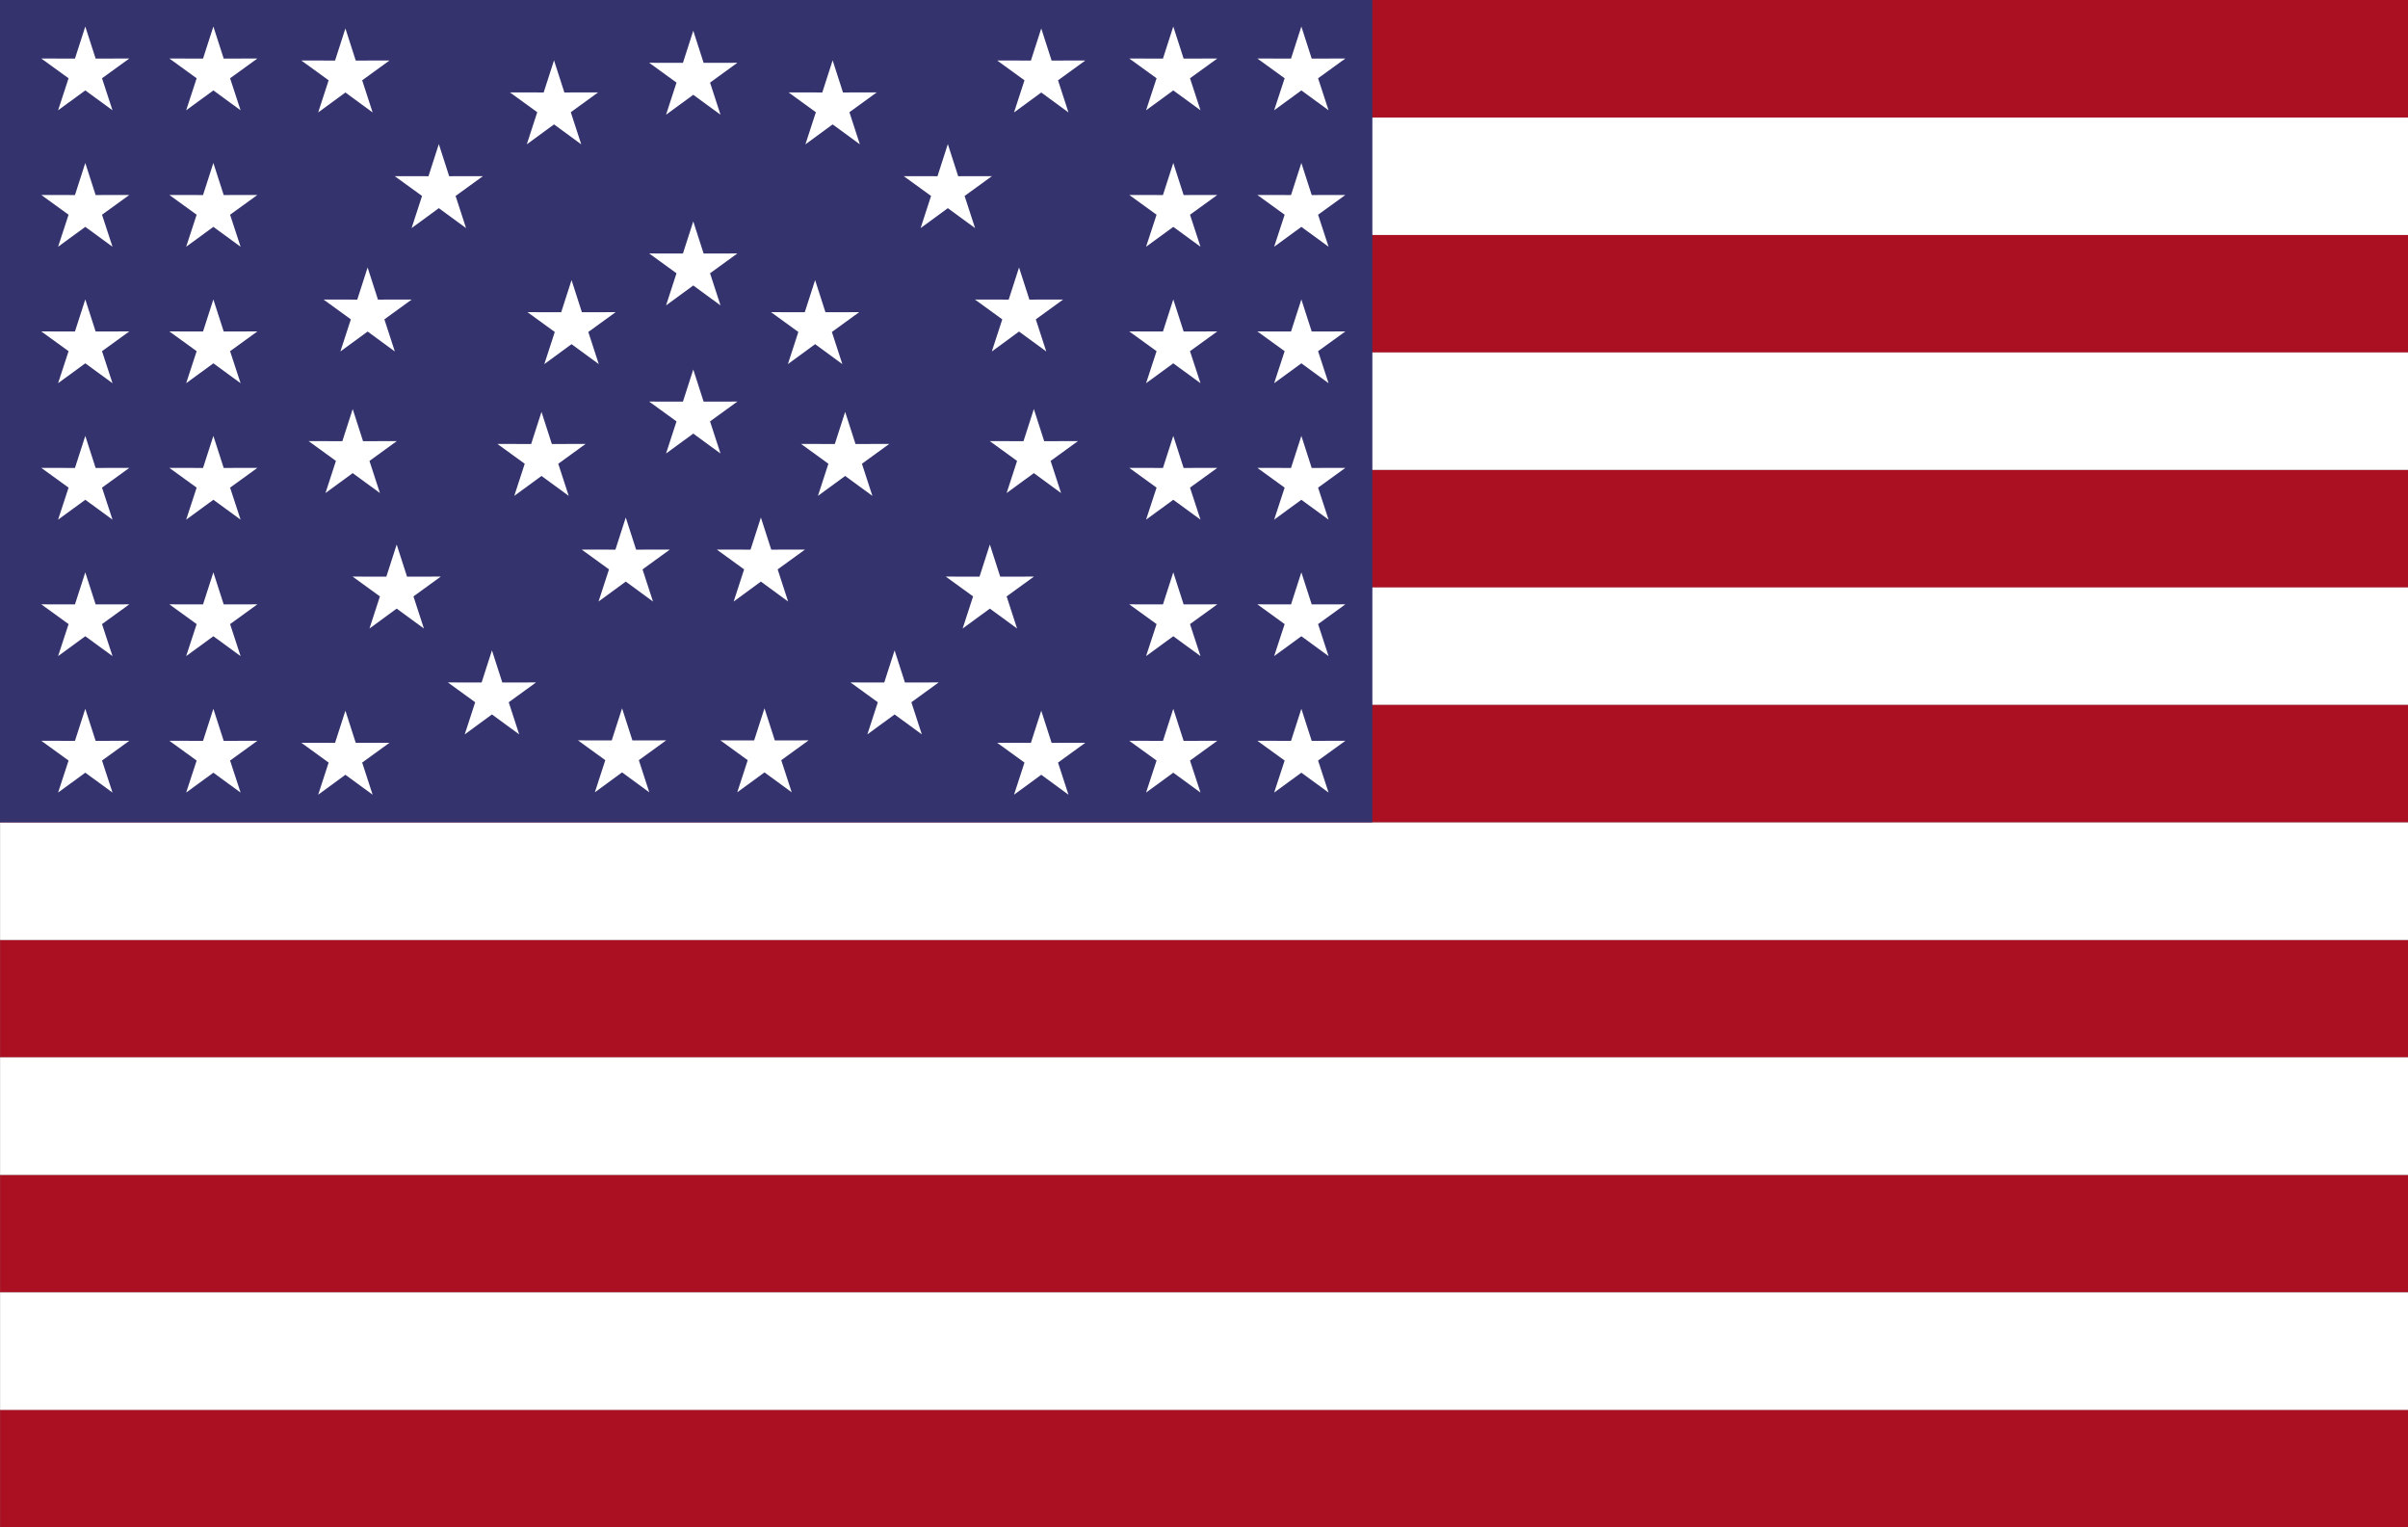 <?xml version="1.0" encoding="UTF-8" standalone="no"?>
<!-- Created with Inkscape (http://www.inkscape.org/) -->

<svg
   xmlns:dc="http://purl.org/dc/elements/1.1/"
   xmlns:cc="http://creativecommons.org/ns#"
   xmlns:rdf="http://www.w3.org/1999/02/22-rdf-syntax-ns#"
   xmlns:svg="http://www.w3.org/2000/svg"
   xmlns="http://www.w3.org/2000/svg"
   xmlns:sodipodi="http://sodipodi.sourceforge.net/DTD/sodipodi-0.dtd"
   xmlns:inkscape="http://www.inkscape.org/namespaces/inkscape"
   width="21.696mm"
   height="13.758mm"
   viewBox="0 0 21.696 13.758"
   version="1.1"
   id="svg8216"
   inkscape:version="0.92.3 (2405546, 2018-03-11)"
   sodipodi:docname="USA.svg">
  <rect x="0" y="0" width="21.696" height="13.758" fill="#808080" stroke="none"/>
  <defs
     id="defs8210" />
  <sodipodi:namedview
     id="base"
     pagecolor="#ffffff"
     bordercolor="#666666"
     borderopacity="1.0"
     inkscape:pageopacity="0.0"
     inkscape:pageshadow="2"
     inkscape:zoom="5.6"
     inkscape:cx="23.362137"
     inkscape:cy="33.121023"
     inkscape:document-units="mm"
     inkscape:current-layer="layer1"
     showgrid="false"
     inkscape:window-width="1920"
     inkscape:window-height="1001"
     inkscape:window-x="-9"
     inkscape:window-y="-9"
     inkscape:window-maximized="1" />
  <g
     inkscape:label="Layer 1"
     inkscape:groupmode="layer"
     id="layer1"
     transform="translate(-110.104,-160.097)">
    <g
       transform="translate(-31.899,42.098)"
       style="display:inline;opacity:1"
       id="g8116">
      <rect
         inkscape:export-ydpi="96"
         inkscape:export-xdpi="96"
         y="117.999"
         x="142.004"
         height="1.058"
         width="21.696"
         id="rect1481-3-5-4"
         style="display:inline;opacity:1;fill:#ab0f22;fill-opacity:1;stroke:none;stroke-width:0.4;stroke-linecap:round;stroke-linejoin:miter;stroke-miterlimit:20.2;stroke-dasharray:none;stroke-dashoffset:0;stroke-opacity:1;paint-order:markers fill stroke" />
      <rect
         inkscape:export-ydpi="96"
         inkscape:export-xdpi="96"
         y="119.058"
         x="142.004"
         height="1.058"
         width="21.696"
         id="rect1481-3-5-4-2"
         style="display:inline;opacity:1;fill:#ffffff;fill-opacity:1;stroke:none;stroke-width:0.4;stroke-linecap:round;stroke-linejoin:miter;stroke-miterlimit:20.2;stroke-dasharray:none;stroke-dashoffset:0;stroke-opacity:1;paint-order:markers fill stroke" />
      <rect
         inkscape:export-ydpi="96"
         inkscape:export-xdpi="96"
         y="120.116"
         x="142.004"
         height="1.058"
         width="21.696"
         id="rect1481-3-5-4-3"
         style="display:inline;opacity:1;fill:#ab0f22;fill-opacity:1;stroke:none;stroke-width:0.4;stroke-linecap:round;stroke-linejoin:miter;stroke-miterlimit:20.2;stroke-dasharray:none;stroke-dashoffset:0;stroke-opacity:1;paint-order:markers fill stroke" />
      <rect
         inkscape:export-ydpi="96"
         inkscape:export-xdpi="96"
         y="121.174"
         x="142.004"
         height="1.058"
         width="21.696"
         id="rect1481-3-5-4-2-6"
         style="display:inline;opacity:1;fill:#ffffff;fill-opacity:1;stroke:none;stroke-width:0.4;stroke-linecap:round;stroke-linejoin:miter;stroke-miterlimit:20.2;stroke-dasharray:none;stroke-dashoffset:0;stroke-opacity:1;paint-order:markers fill stroke" />
      <rect
         inkscape:export-ydpi="96"
         inkscape:export-xdpi="96"
         y="122.233"
         x="142.004"
         height="1.058"
         width="21.696"
         id="rect1481-3-5-4-3-5"
         style="display:inline;opacity:1;fill:#ab0f22;fill-opacity:1;stroke:none;stroke-width:0.4;stroke-linecap:round;stroke-linejoin:miter;stroke-miterlimit:20.2;stroke-dasharray:none;stroke-dashoffset:0;stroke-opacity:1;paint-order:markers fill stroke" />
      <rect
         inkscape:export-ydpi="96"
         inkscape:export-xdpi="96"
         y="123.291"
         x="142.004"
         height="1.058"
         width="21.696"
         id="rect1481-3-5-4-2-6-2"
         style="display:inline;opacity:1;fill:#ffffff;fill-opacity:1;stroke:none;stroke-width:0.4;stroke-linecap:round;stroke-linejoin:miter;stroke-miterlimit:20.2;stroke-dasharray:none;stroke-dashoffset:0;stroke-opacity:1;paint-order:markers fill stroke" />
      <rect
         inkscape:export-ydpi="96"
         inkscape:export-xdpi="96"
         y="124.349"
         x="142.004"
         height="1.058"
         width="21.696"
         id="rect1481-3-5-4-3-5-6"
         style="display:inline;opacity:1;fill:#ab0f22;fill-opacity:1;stroke:none;stroke-width:0.4;stroke-linecap:round;stroke-linejoin:miter;stroke-miterlimit:20.2;stroke-dasharray:none;stroke-dashoffset:0;stroke-opacity:1;paint-order:markers fill stroke" />
      <rect
         inkscape:export-ydpi="96"
         inkscape:export-xdpi="96"
         y="126.466"
         x="142.004"
         height="1.058"
         width="21.696"
         id="rect1481-3-5-4-3-5-63"
         style="display:inline;opacity:1;fill:#ab0f22;fill-opacity:1;stroke:none;stroke-width:0.4;stroke-linecap:round;stroke-linejoin:miter;stroke-miterlimit:20.2;stroke-dasharray:none;stroke-dashoffset:0;stroke-opacity:1;paint-order:markers fill stroke" />
      <rect
         inkscape:export-ydpi="96"
         inkscape:export-xdpi="96"
         y="128.583"
         x="142.004"
         height="1.058"
         width="21.696"
         id="rect1481-3-5-4-3-5-61"
         style="display:inline;opacity:1;fill:#ab0f22;fill-opacity:1;stroke:none;stroke-width:0.4;stroke-linecap:round;stroke-linejoin:miter;stroke-miterlimit:20.2;stroke-dasharray:none;stroke-dashoffset:0;stroke-opacity:1;paint-order:markers fill stroke" />
      <rect
         inkscape:export-ydpi="96"
         inkscape:export-xdpi="96"
         y="130.699"
         x="142.004"
         height="1.058"
         width="21.696"
         id="rect1481-3-5-4-3-5-0"
         style="display:inline;opacity:1;fill:#ab0f22;fill-opacity:1;stroke:none;stroke-width:0.4;stroke-linecap:round;stroke-linejoin:miter;stroke-miterlimit:20.2;stroke-dasharray:none;stroke-dashoffset:0;stroke-opacity:1;paint-order:markers fill stroke" />
      <rect
         inkscape:export-ydpi="96"
         inkscape:export-xdpi="96"
         y="125.408"
         x="142.004"
         height="1.058"
         width="21.696"
         id="rect1481-3-5-4-2-6-2-1"
         style="display:inline;opacity:1;fill:#ffffff;fill-opacity:1;stroke:none;stroke-width:0.4;stroke-linecap:round;stroke-linejoin:miter;stroke-miterlimit:20.2;stroke-dasharray:none;stroke-dashoffset:0;stroke-opacity:1;paint-order:markers fill stroke" />
      <rect
         inkscape:export-ydpi="96"
         inkscape:export-xdpi="96"
         y="127.524"
         x="142.004"
         height="1.058"
         width="21.696"
         id="rect1481-3-5-4-2-6-2-9"
         style="display:inline;opacity:1;fill:#ffffff;fill-opacity:1;stroke:none;stroke-width:0.4;stroke-linecap:round;stroke-linejoin:miter;stroke-miterlimit:20.2;stroke-dasharray:none;stroke-dashoffset:0;stroke-opacity:1;paint-order:markers fill stroke" />
      <rect
         inkscape:export-ydpi="96"
         inkscape:export-xdpi="96"
         y="129.641"
         x="142.004"
         height="1.058"
         width="21.696"
         id="rect1481-3-5-4-2-6-2-4"
         style="display:inline;opacity:1;fill:#ffffff;fill-opacity:1;stroke:none;stroke-width:0.4;stroke-linecap:round;stroke-linejoin:miter;stroke-miterlimit:20.2;stroke-dasharray:none;stroke-dashoffset:0;stroke-opacity:1;paint-order:markers fill stroke" />
    </g>
    <rect
       style="display:inline;opacity:1;fill:#34336e;fill-opacity:1;stroke:none;stroke-width:0.798;stroke-linecap:round;stroke-linejoin:miter;stroke-miterlimit:20.2;stroke-dasharray:none;stroke-dashoffset:0;stroke-opacity:1;paint-order:markers fill stroke"
       id="rect1481-3-5"
       width="12.365"
       height="7.408"
       x="110.104"
       y="160.097"
       inkscape:export-xdpi="96"
       inkscape:export-ydpi="96" />
    <g
       id="g7951"
       style="display:inline;opacity:1;stroke:none"
       transform="matrix(0.981,0,0,0.981,-29.025,44.497)">
      <g
         transform="translate(0,-0.105)"
         id="g7806"
         style="stroke:none">
        <path
           sodipodi:type="star"
           style="fill:#ffffff;fill-opacity:1;stroke:none;stroke-width:0.011;stroke-linecap:round;stroke-linejoin:miter;stroke-miterlimit:4;stroke-dasharray:none;stroke-dashoffset:0;stroke-opacity:0.976;paint-order:markers fill stroke"
           id="path1716"
           sodipodi:sides="5"
           sodipodi:cx="144.99631"
           sodipodi:cy="118.63114"
           sodipodi:r1="0.42594382"
           sodipodi:r2="0.16185866"
           sodipodi:arg1="-1.5707963"
           sodipodi:arg2="-0.94247777"
           inkscape:flatsided="false"
           inkscape:rounded="0"
           inkscape:randomized="0"
           d="m 144.996,118.205 0.095,0.295 0.31,-6.8e-4 -0.251,0.182 0.096,0.295 -0.25,-0.183 -0.25,0.183 0.096,-0.295 -0.251,-0.182 0.31,6.8e-4 z"
           inkscape:transform-center-x="1.9125208e-006"
           inkscape:transform-center-y="-0.19806235" />
        <g
           style="stroke:none"
           id="g1741"
           transform="matrix(0.205,0,0,0.205,124.091,108.074)">
          <path
             inkscape:transform-center-y="-0.19806235"
             inkscape:transform-center-x="1.9125208e-006"
             d="m 96.06,49.334 0.463,1.436 1.509,-0.003 -1.223,0.885 0.47,1.434 -1.219,-0.89 -1.219,0.89 0.47,-1.434 -1.223,-0.885 1.509,0.003 z"
             inkscape:randomized="0"
             inkscape:rounded="0"
             inkscape:flatsided="false"
             sodipodi:arg2="-0.94247777"
             sodipodi:arg1="-1.5707963"
             sodipodi:r2="0.78817099"
             sodipodi:r1="2.0741341"
             sodipodi:cy="51.407825"
             sodipodi:cx="96.060287"
             sodipodi:sides="5"
             id="path1716-9"
             style="display:inline;opacity:1;fill:#ffffff;fill-opacity:1;stroke:none;stroke-width:0.053;stroke-linecap:round;stroke-linejoin:miter;stroke-miterlimit:4;stroke-dasharray:none;stroke-dashoffset:0;stroke-opacity:0.976;paint-order:markers fill stroke"
             sodipodi:type="star" />
          <path
             inkscape:transform-center-y="-0.19806235"
             inkscape:transform-center-x="1.9125208e-006"
             d="m 90.322,49.334 0.463,1.436 1.509,-0.003 -1.223,0.885 0.47,1.434 -1.219,-0.89 -1.219,0.89 0.47,-1.434 -1.223,-0.885 1.509,0.003 z"
             inkscape:randomized="0"
             inkscape:rounded="0"
             inkscape:flatsided="false"
             sodipodi:arg2="-0.94247777"
             sodipodi:arg1="-1.5707963"
             sodipodi:r2="0.78817099"
             sodipodi:r1="2.0741341"
             sodipodi:cy="51.407825"
             sodipodi:cx="90.322136"
             sodipodi:sides="5"
             id="path1716-97"
             style="display:inline;opacity:1;fill:#ffffff;fill-opacity:1;stroke:none;stroke-width:0.053;stroke-linecap:round;stroke-linejoin:miter;stroke-miterlimit:4;stroke-dasharray:none;stroke-dashoffset:0;stroke-opacity:0.976;paint-order:markers fill stroke"
             sodipodi:type="star" />
        </g>
        <g
           transform="matrix(0.205,0,0,0.205,124.091,109.327)"
           style="display:inline;opacity:1;stroke:none"
           id="g1741-7">
          <path
             inkscape:transform-center-y="-0.19806235"
             inkscape:transform-center-x="1.9125208e-006"
             d="m 96.06,49.334 0.463,1.436 1.509,-0.003 -1.223,0.885 0.47,1.434 -1.219,-0.89 -1.219,0.89 0.47,-1.434 -1.223,-0.885 1.509,0.003 z"
             inkscape:randomized="0"
             inkscape:rounded="0"
             inkscape:flatsided="false"
             sodipodi:arg2="-0.94247777"
             sodipodi:arg1="-1.5707963"
             sodipodi:r2="0.78817099"
             sodipodi:r1="2.0741341"
             sodipodi:cy="51.407825"
             sodipodi:cx="96.060287"
             sodipodi:sides="5"
             id="path1716-9-0"
             style="display:inline;opacity:1;fill:#ffffff;fill-opacity:1;stroke:none;stroke-width:0.053;stroke-linecap:round;stroke-linejoin:miter;stroke-miterlimit:4;stroke-dasharray:none;stroke-dashoffset:0;stroke-opacity:0.976;paint-order:markers fill stroke"
             sodipodi:type="star" />
          <path
             inkscape:transform-center-y="-0.19806235"
             inkscape:transform-center-x="1.9125208e-006"
             d="m 90.322,49.334 0.463,1.436 1.509,-0.003 -1.223,0.885 0.47,1.434 -1.219,-0.89 -1.219,0.89 0.47,-1.434 -1.223,-0.885 1.509,0.003 z"
             inkscape:randomized="0"
             inkscape:rounded="0"
             inkscape:flatsided="false"
             sodipodi:arg2="-0.94247777"
             sodipodi:arg1="-1.5707963"
             sodipodi:r2="0.78817099"
             sodipodi:r1="2.0741341"
             sodipodi:cy="51.407825"
             sodipodi:cx="90.322136"
             sodipodi:sides="5"
             id="path1716-97-2"
             style="display:inline;opacity:1;fill:#ffffff;fill-opacity:1;stroke:none;stroke-width:0.053;stroke-linecap:round;stroke-linejoin:miter;stroke-miterlimit:4;stroke-dasharray:none;stroke-dashoffset:0;stroke-opacity:0.976;paint-order:markers fill stroke"
             sodipodi:type="star" />
        </g>
        <g
           transform="matrix(0.205,0,0,0.205,124.091,110.58)"
           style="display:inline;opacity:1;stroke:none"
           id="g1741-9">
          <path
             inkscape:transform-center-y="-0.19806235"
             inkscape:transform-center-x="1.9125208e-006"
             d="m 96.06,49.334 0.463,1.436 1.509,-0.003 -1.223,0.885 0.47,1.434 -1.219,-0.89 -1.219,0.89 0.47,-1.434 -1.223,-0.885 1.509,0.003 z"
             inkscape:randomized="0"
             inkscape:rounded="0"
             inkscape:flatsided="false"
             sodipodi:arg2="-0.94247777"
             sodipodi:arg1="-1.5707963"
             sodipodi:r2="0.78817099"
             sodipodi:r1="2.0741341"
             sodipodi:cy="51.407825"
             sodipodi:cx="96.060287"
             sodipodi:sides="5"
             id="path1716-9-5"
             style="display:inline;opacity:1;fill:#ffffff;fill-opacity:1;stroke:none;stroke-width:0.053;stroke-linecap:round;stroke-linejoin:miter;stroke-miterlimit:4;stroke-dasharray:none;stroke-dashoffset:0;stroke-opacity:0.976;paint-order:markers fill stroke"
             sodipodi:type="star" />
          <path
             inkscape:transform-center-y="-0.19806235"
             inkscape:transform-center-x="1.9125208e-006"
             d="m 90.322,49.334 0.463,1.436 1.509,-0.003 -1.223,0.885 0.47,1.434 -1.219,-0.89 -1.219,0.89 0.47,-1.434 -1.223,-0.885 1.509,0.003 z"
             inkscape:randomized="0"
             inkscape:rounded="0"
             inkscape:flatsided="false"
             sodipodi:arg2="-0.94247777"
             sodipodi:arg1="-1.5707963"
             sodipodi:r2="0.78817099"
             sodipodi:r1="2.0741341"
             sodipodi:cy="51.407825"
             sodipodi:cx="90.322136"
             sodipodi:sides="5"
             id="path1716-97-8"
             style="display:inline;opacity:1;fill:#ffffff;fill-opacity:1;stroke:none;stroke-width:0.053;stroke-linecap:round;stroke-linejoin:miter;stroke-miterlimit:4;stroke-dasharray:none;stroke-dashoffset:0;stroke-opacity:0.976;paint-order:markers fill stroke"
             sodipodi:type="star" />
        </g>
        <g
           transform="matrix(0.205,0,0,0.205,124.091,111.833)"
           style="display:inline;opacity:1;stroke:none"
           id="g1741-4">
          <path
             inkscape:transform-center-y="-0.19806235"
             inkscape:transform-center-x="1.9125208e-006"
             d="m 96.06,49.334 0.463,1.436 1.509,-0.003 -1.223,0.885 0.47,1.434 -1.219,-0.89 -1.219,0.89 0.47,-1.434 -1.223,-0.885 1.509,0.003 z"
             inkscape:randomized="0"
             inkscape:rounded="0"
             inkscape:flatsided="false"
             sodipodi:arg2="-0.94247777"
             sodipodi:arg1="-1.5707963"
             sodipodi:r2="0.78817099"
             sodipodi:r1="2.0741341"
             sodipodi:cy="51.407825"
             sodipodi:cx="96.060287"
             sodipodi:sides="5"
             id="path1716-9-1"
             style="display:inline;opacity:1;fill:#ffffff;fill-opacity:1;stroke:none;stroke-width:0.053;stroke-linecap:round;stroke-linejoin:miter;stroke-miterlimit:4;stroke-dasharray:none;stroke-dashoffset:0;stroke-opacity:0.976;paint-order:markers fill stroke"
             sodipodi:type="star" />
          <path
             inkscape:transform-center-y="-0.19806235"
             inkscape:transform-center-x="1.9125208e-006"
             d="m 90.322,49.334 0.463,1.436 1.509,-0.003 -1.223,0.885 0.47,1.434 -1.219,-0.89 -1.219,0.89 0.47,-1.434 -1.223,-0.885 1.509,0.003 z"
             inkscape:randomized="0"
             inkscape:rounded="0"
             inkscape:flatsided="false"
             sodipodi:arg2="-0.94247777"
             sodipodi:arg1="-1.5707963"
             sodipodi:r2="0.78817099"
             sodipodi:r1="2.0741341"
             sodipodi:cy="51.407825"
             sodipodi:cx="90.322136"
             sodipodi:sides="5"
             id="path1716-97-5"
             style="display:inline;opacity:1;fill:#ffffff;fill-opacity:1;stroke:none;stroke-width:0.053;stroke-linecap:round;stroke-linejoin:miter;stroke-miterlimit:4;stroke-dasharray:none;stroke-dashoffset:0;stroke-opacity:0.976;paint-order:markers fill stroke"
             sodipodi:type="star" />
        </g>
        <g
           transform="matrix(0.205,0,0,0.205,124.091,113.086)"
           style="display:inline;opacity:1;stroke:none"
           id="g1741-0">
          <path
             inkscape:transform-center-y="-0.19806235"
             inkscape:transform-center-x="1.9125208e-006"
             d="m 96.06,49.334 0.463,1.436 1.509,-0.003 -1.223,0.885 0.47,1.434 -1.219,-0.89 -1.219,0.89 0.47,-1.434 -1.223,-0.885 1.509,0.003 z"
             inkscape:randomized="0"
             inkscape:rounded="0"
             inkscape:flatsided="false"
             sodipodi:arg2="-0.94247777"
             sodipodi:arg1="-1.5707963"
             sodipodi:r2="0.78817099"
             sodipodi:r1="2.0741341"
             sodipodi:cy="51.407825"
             sodipodi:cx="96.060287"
             sodipodi:sides="5"
             id="path1716-9-9"
             style="display:inline;opacity:1;fill:#ffffff;fill-opacity:1;stroke:none;stroke-width:0.053;stroke-linecap:round;stroke-linejoin:miter;stroke-miterlimit:4;stroke-dasharray:none;stroke-dashoffset:0;stroke-opacity:0.976;paint-order:markers fill stroke"
             sodipodi:type="star" />
          <path
             inkscape:transform-center-y="-0.19806235"
             inkscape:transform-center-x="1.9125208e-006"
             d="m 90.322,49.334 0.463,1.436 1.509,-0.003 -1.223,0.885 0.47,1.434 -1.219,-0.89 -1.219,0.89 0.47,-1.434 -1.223,-0.885 1.509,0.003 z"
             inkscape:randomized="0"
             inkscape:rounded="0"
             inkscape:flatsided="false"
             sodipodi:arg2="-0.94247777"
             sodipodi:arg1="-1.5707963"
             sodipodi:r2="0.78817099"
             sodipodi:r1="2.0741341"
             sodipodi:cy="51.407825"
             sodipodi:cx="90.322136"
             sodipodi:sides="5"
             id="path1716-97-4"
             style="display:inline;opacity:1;fill:#ffffff;fill-opacity:1;stroke:none;stroke-width:0.053;stroke-linecap:round;stroke-linejoin:miter;stroke-miterlimit:4;stroke-dasharray:none;stroke-dashoffset:0;stroke-opacity:0.976;paint-order:markers fill stroke"
             sodipodi:type="star" />
        </g>
        <g
           transform="matrix(0.205,0,0,0.205,124.091,114.339)"
           style="display:inline;opacity:1;stroke:none"
           id="g1741-49">
          <path
             inkscape:transform-center-y="-0.19806235"
             inkscape:transform-center-x="1.9125208e-006"
             d="m 96.06,49.334 0.463,1.436 1.509,-0.003 -1.223,0.885 0.47,1.434 -1.219,-0.89 -1.219,0.89 0.47,-1.434 -1.223,-0.885 1.509,0.003 z"
             inkscape:randomized="0"
             inkscape:rounded="0"
             inkscape:flatsided="false"
             sodipodi:arg2="-0.94247777"
             sodipodi:arg1="-1.5707963"
             sodipodi:r2="0.78817099"
             sodipodi:r1="2.0741341"
             sodipodi:cy="51.407825"
             sodipodi:cx="96.060287"
             sodipodi:sides="5"
             id="path1716-9-8"
             style="display:inline;opacity:1;fill:#ffffff;fill-opacity:1;stroke:none;stroke-width:0.053;stroke-linecap:round;stroke-linejoin:miter;stroke-miterlimit:4;stroke-dasharray:none;stroke-dashoffset:0;stroke-opacity:0.976;paint-order:markers fill stroke"
             sodipodi:type="star" />
          <path
             inkscape:transform-center-y="-0.19806235"
             inkscape:transform-center-x="1.9125208e-006"
             d="m 90.322,49.334 0.463,1.436 1.509,-0.003 -1.223,0.885 0.47,1.434 -1.219,-0.89 -1.219,0.89 0.47,-1.434 -1.223,-0.885 1.509,0.003 z"
             inkscape:randomized="0"
             inkscape:rounded="0"
             inkscape:flatsided="false"
             sodipodi:arg2="-0.94247777"
             sodipodi:arg1="-1.5707963"
             sodipodi:r2="0.78817099"
             sodipodi:r1="2.0741341"
             sodipodi:cy="51.407825"
             sodipodi:cx="90.322136"
             sodipodi:sides="5"
             id="path1716-97-51"
             style="display:inline;opacity:1;fill:#ffffff;fill-opacity:1;stroke:none;stroke-width:0.053;stroke-linecap:round;stroke-linejoin:miter;stroke-miterlimit:4;stroke-dasharray:none;stroke-dashoffset:0;stroke-opacity:0.976;paint-order:markers fill stroke"
             sodipodi:type="star" />
        </g>
        <path
           sodipodi:type="star"
           style="display:inline;opacity:1;fill:#ffffff;fill-opacity:1;stroke:none;stroke-width:0.011;stroke-linecap:round;stroke-linejoin:miter;stroke-miterlimit:4;stroke-dasharray:none;stroke-dashoffset:0;stroke-opacity:0.976;paint-order:markers fill stroke"
           id="path1716-6"
           sodipodi:sides="5"
           sodipodi:cx="144.99631"
           sodipodi:cy="124.89588"
           sodipodi:r1="0.42594382"
           sodipodi:r2="0.16185866"
           sodipodi:arg1="-1.5707963"
           sodipodi:arg2="-0.94247777"
           inkscape:flatsided="false"
           inkscape:rounded="0"
           inkscape:randomized="0"
           d="m 144.996,124.47 0.095,0.295 0.31,-6.8e-4 -0.251,0.182 0.096,0.295 -0.25,-0.183 -0.25,0.183 0.096,-0.295 -0.251,-0.182 0.31,6.8e-4 z"
           inkscape:transform-center-x="1.9125208e-006"
           inkscape:transform-center-y="-0.19806235" />
      </g>
      <g
         transform="translate(0.017)"
         id="g7784"
         style="stroke:none">
        <g
           id="g7733"
           style="stroke:none">
          <path
             inkscape:transform-center-y="-0.19806235"
             inkscape:transform-center-x="1.9125208e-006"
             d="m 146.895,118.393 0.095,0.295 0.31,-6.8e-4 -0.251,0.182 0.096,0.295 -0.25,-0.183 -0.25,0.183 0.096,-0.295 -0.251,-0.182 0.31,6.8e-4 z"
             inkscape:randomized="0"
             inkscape:rounded="0"
             inkscape:flatsided="false"
             sodipodi:arg2="-0.94247777"
             sodipodi:arg1="-1.5707963"
             sodipodi:r2="0.16185866"
             sodipodi:r1="0.42594382"
             sodipodi:cy="118.81904"
             sodipodi:cx="146.89487"
             sodipodi:sides="5"
             id="path1716-01"
             style="display:inline;opacity:1;fill:#ffffff;fill-opacity:1;stroke:none;stroke-width:0.011;stroke-linecap:round;stroke-linejoin:miter;stroke-miterlimit:4;stroke-dasharray:none;stroke-dashoffset:0;stroke-opacity:0.976;paint-order:markers fill stroke"
             sodipodi:type="star" />
          <path
             inkscape:transform-center-y="-0.19806235"
             inkscape:transform-center-x="1.9125208e-006"
             d="m 145.837,119.162 0.095,0.295 0.31,-6.7e-4 -0.251,0.182 0.096,0.295 -0.25,-0.183 -0.25,0.183 0.096,-0.295 -0.251,-0.182 0.31,6.7e-4 z"
             inkscape:randomized="0"
             inkscape:rounded="0"
             inkscape:flatsided="false"
             sodipodi:arg2="-0.94247777"
             sodipodi:arg1="-1.5707963"
             sodipodi:r2="0.16185866"
             sodipodi:r1="0.42594382"
             sodipodi:cy="119.58783"
             sodipodi:cx="145.83672"
             sodipodi:sides="5"
             id="path1716-4"
             style="display:inline;opacity:1;fill:#ffffff;fill-opacity:1;stroke:none;stroke-width:0.011;stroke-linecap:round;stroke-linejoin:miter;stroke-miterlimit:4;stroke-dasharray:none;stroke-dashoffset:0;stroke-opacity:0.976;paint-order:markers fill stroke"
             sodipodi:type="star" />
          <path
             inkscape:transform-center-y="-0.19806235"
             inkscape:transform-center-x="1.9125208e-006"
             d="m 145.183,120.295 0.095,0.295 0.31,-6.8e-4 -0.251,0.182 0.096,0.295 -0.25,-0.183 -0.25,0.183 0.096,-0.295 -0.251,-0.182 0.31,6.8e-4 z"
             inkscape:randomized="0"
             inkscape:rounded="0"
             inkscape:flatsided="false"
             sodipodi:arg2="-0.94247777"
             sodipodi:arg1="-1.5707963"
             sodipodi:r2="0.16185866"
             sodipodi:r1="0.42594382"
             sodipodi:cy="120.72054"
             sodipodi:cx="145.18274"
             sodipodi:sides="5"
             id="path1716-7"
             style="display:inline;opacity:1;fill:#ffffff;fill-opacity:1;stroke:none;stroke-width:0.011;stroke-linecap:round;stroke-linejoin:miter;stroke-miterlimit:4;stroke-dasharray:none;stroke-dashoffset:0;stroke-opacity:0.976;paint-order:markers fill stroke"
             sodipodi:type="star" />
          <path
             inkscape:transform-center-y="-0.19806235"
             inkscape:transform-center-x="1.9125208e-006"
             d="m 145.046,121.595 0.095,0.295 0.31,-6.8e-4 -0.251,0.182 0.096,0.295 -0.25,-0.183 -0.25,0.183 0.096,-0.295 -0.251,-0.182 0.31,6.8e-4 z"
             inkscape:randomized="0"
             inkscape:rounded="0"
             inkscape:flatsided="false"
             sodipodi:arg2="-0.94247777"
             sodipodi:arg1="-1.5707963"
             sodipodi:r2="0.16185866"
             sodipodi:r1="0.42594382"
             sodipodi:cy="122.02132"
             sodipodi:cx="145.04602"
             sodipodi:sides="5"
             id="path1716-78"
             style="display:inline;opacity:1;fill:#ffffff;fill-opacity:1;stroke:none;stroke-width:0.011;stroke-linecap:round;stroke-linejoin:miter;stroke-miterlimit:4;stroke-dasharray:none;stroke-dashoffset:0;stroke-opacity:0.976;paint-order:markers fill stroke"
             sodipodi:type="star" />
          <path
             inkscape:transform-center-y="-0.19806235"
             inkscape:transform-center-x="1.9125208e-006"
             d="m 145.45,122.839 0.095,0.295 0.31,-6.7e-4 -0.251,0.182 0.096,0.295 -0.25,-0.183 -0.25,0.183 0.096,-0.295 -0.251,-0.182 0.31,6.7e-4 z"
             inkscape:randomized="0"
             inkscape:rounded="0"
             inkscape:flatsided="false"
             sodipodi:arg2="-0.94247777"
             sodipodi:arg1="-1.5707963"
             sodipodi:r2="0.16185866"
             sodipodi:r1="0.42594382"
             sodipodi:cy="123.26525"
             sodipodi:cx="145.45021"
             sodipodi:sides="5"
             id="path1716-1"
             style="display:inline;opacity:1;fill:#ffffff;fill-opacity:1;stroke:none;stroke-width:0.011;stroke-linecap:round;stroke-linejoin:miter;stroke-miterlimit:4;stroke-dasharray:none;stroke-dashoffset:0;stroke-opacity:0.976;paint-order:markers fill stroke"
             sodipodi:type="star" />
          <path
             inkscape:transform-center-y="-0.19806235"
             inkscape:transform-center-x="1.9125208e-006"
             d="m 146.325,123.811 0.095,0.295 0.31,-6.8e-4 -0.251,0.182 0.096,0.295 -0.25,-0.183 -0.25,0.183 0.096,-0.295 -0.251,-0.182 0.31,6.8e-4 z"
             inkscape:randomized="0"
             inkscape:rounded="0"
             inkscape:flatsided="false"
             sodipodi:arg2="-0.94247777"
             sodipodi:arg1="-1.5707963"
             sodipodi:r2="0.16185866"
             sodipodi:r1="0.42594382"
             sodipodi:cy="124.23723"
             sodipodi:cx="146.32539"
             sodipodi:sides="5"
             id="path1716-17"
             style="display:inline;opacity:1;fill:#ffffff;fill-opacity:1;stroke:none;stroke-width:0.011;stroke-linecap:round;stroke-linejoin:miter;stroke-miterlimit:4;stroke-dasharray:none;stroke-dashoffset:0;stroke-opacity:0.976;paint-order:markers fill stroke"
             sodipodi:type="star" />
          <path
             inkscape:transform-center-y="-0.19806235"
             inkscape:transform-center-x="1.9125208e-006"
             d="m 147.52,124.343 0.095,0.295 0.31,-6.8e-4 -0.251,0.182 0.096,0.295 -0.25,-0.183 -0.25,0.183 0.096,-0.295 -0.251,-0.182 0.31,6.8e-4 z"
             inkscape:randomized="0"
             inkscape:rounded="0"
             inkscape:flatsided="false"
             sodipodi:arg2="-0.94247777"
             sodipodi:arg1="-1.5707963"
             sodipodi:r2="0.16185866"
             sodipodi:r1="0.42594382"
             sodipodi:cy="124.76922"
             sodipodi:cx="147.52025"
             sodipodi:sides="5"
             id="path1716-62"
             style="display:inline;opacity:1;fill:#ffffff;fill-opacity:1;stroke:none;stroke-width:0.011;stroke-linecap:round;stroke-linejoin:miter;stroke-miterlimit:4;stroke-dasharray:none;stroke-dashoffset:0;stroke-opacity:0.976;paint-order:markers fill stroke"
             sodipodi:type="star" />
          <path
             inkscape:transform-center-y="-0.19806235"
             inkscape:transform-center-x="1.9125208e-006"
             d="m 148.828,124.343 0.095,0.295 0.31,-6.8e-4 -0.251,0.182 0.096,0.295 -0.25,-0.183 -0.25,0.183 0.096,-0.295 -0.251,-0.182 0.31,6.8e-4 z"
             inkscape:randomized="0"
             inkscape:rounded="0"
             inkscape:flatsided="false"
             sodipodi:arg2="-0.94247777"
             sodipodi:arg1="-1.5707963"
             sodipodi:r2="0.16185866"
             sodipodi:r1="0.42594382"
             sodipodi:cy="124.76922"
             sodipodi:cx="148.8282"
             sodipodi:sides="5"
             id="path1716-30"
             style="display:inline;opacity:1;fill:#ffffff;fill-opacity:1;stroke:none;stroke-width:0.011;stroke-linecap:round;stroke-linejoin:miter;stroke-miterlimit:4;stroke-dasharray:none;stroke-dashoffset:0;stroke-opacity:0.976;paint-order:markers fill stroke"
             sodipodi:type="star" />
          <path
             inkscape:transform-center-y="-0.19806235"
             inkscape:transform-center-x="1.9125208e-006"
             d="m 150.023,123.811 0.095,0.295 0.31,-6.8e-4 -0.251,0.182 0.096,0.295 -0.25,-0.183 -0.25,0.183 0.096,-0.295 -0.251,-0.182 0.31,6.8e-4 z"
             inkscape:randomized="0"
             inkscape:rounded="0"
             inkscape:flatsided="false"
             sodipodi:arg2="-0.94247777"
             sodipodi:arg1="-1.5707963"
             sodipodi:r2="0.16185866"
             sodipodi:r1="0.42594382"
             sodipodi:cy="124.23724"
             sodipodi:cx="150.02306"
             sodipodi:sides="5"
             id="path1716-56"
             style="display:inline;opacity:1;fill:#ffffff;fill-opacity:1;stroke:none;stroke-width:0.011;stroke-linecap:round;stroke-linejoin:miter;stroke-miterlimit:4;stroke-dasharray:none;stroke-dashoffset:0;stroke-opacity:0.976;paint-order:markers fill stroke"
             sodipodi:type="star" />
          <path
             inkscape:transform-center-y="-0.19806235"
             inkscape:transform-center-x="1.9125208e-006"
             d="m 150.898,122.839 0.095,0.295 0.31,-6.7e-4 -0.251,0.182 0.096,0.295 -0.25,-0.183 -0.25,0.183 0.096,-0.295 -0.251,-0.182 0.31,6.7e-4 z"
             inkscape:randomized="0"
             inkscape:rounded="0"
             inkscape:flatsided="false"
             sodipodi:arg2="-0.94247777"
             sodipodi:arg1="-1.5707963"
             sodipodi:r2="0.16185866"
             sodipodi:r1="0.42594382"
             sodipodi:cy="123.26525"
             sodipodi:cx="150.89824"
             sodipodi:sides="5"
             id="path1716-99"
             style="display:inline;opacity:1;fill:#ffffff;fill-opacity:1;stroke:none;stroke-width:0.011;stroke-linecap:round;stroke-linejoin:miter;stroke-miterlimit:4;stroke-dasharray:none;stroke-dashoffset:0;stroke-opacity:0.976;paint-order:markers fill stroke"
             sodipodi:type="star" />
          <path
             inkscape:transform-center-y="-0.19806235"
             inkscape:transform-center-x="1.9125208e-006"
             d="m 151.302,121.595 0.095,0.295 0.31,-6.8e-4 -0.251,0.182 0.096,0.295 -0.25,-0.183 -0.25,0.183 0.096,-0.295 -0.251,-0.182 0.31,6.8e-4 z"
             inkscape:randomized="0"
             inkscape:rounded="0"
             inkscape:flatsided="false"
             sodipodi:arg2="-0.94247777"
             sodipodi:arg1="-1.5707963"
             sodipodi:r2="0.16185866"
             sodipodi:r1="0.42594382"
             sodipodi:cy="122.02132"
             sodipodi:cx="151.30243"
             sodipodi:sides="5"
             id="path1716-22"
             style="display:inline;opacity:1;fill:#ffffff;fill-opacity:1;stroke:none;stroke-width:0.011;stroke-linecap:round;stroke-linejoin:miter;stroke-miterlimit:4;stroke-dasharray:none;stroke-dashoffset:0;stroke-opacity:0.976;paint-order:markers fill stroke"
             sodipodi:type="star" />
          <path
             inkscape:transform-center-y="-0.19806235"
             inkscape:transform-center-x="1.9125208e-006"
             d="m 151.166,120.295 0.095,0.295 0.31,-6.8e-4 -0.251,0.182 0.096,0.295 -0.25,-0.183 -0.25,0.183 0.096,-0.295 -0.251,-0.182 0.31,6.8e-4 z"
             inkscape:randomized="0"
             inkscape:rounded="0"
             inkscape:flatsided="false"
             sodipodi:arg2="-0.94247777"
             sodipodi:arg1="-1.5707963"
             sodipodi:r2="0.16185866"
             sodipodi:r1="0.42594382"
             sodipodi:cy="120.72054"
             sodipodi:cx="151.16571"
             sodipodi:sides="5"
             id="path1716-396"
             style="display:inline;opacity:1;fill:#ffffff;fill-opacity:1;stroke:none;stroke-width:0.011;stroke-linecap:round;stroke-linejoin:miter;stroke-miterlimit:4;stroke-dasharray:none;stroke-dashoffset:0;stroke-opacity:0.976;paint-order:markers fill stroke"
             sodipodi:type="star" />
          <path
             inkscape:transform-center-y="-0.19806235"
             inkscape:transform-center-x="1.9125208e-006"
             d="m 150.512,119.162 0.095,0.295 0.31,-6.7e-4 -0.251,0.182 0.096,0.295 -0.25,-0.183 -0.25,0.183 0.096,-0.295 -0.251,-0.182 0.31,6.7e-4 z"
             inkscape:randomized="0"
             inkscape:rounded="0"
             inkscape:flatsided="false"
             sodipodi:arg2="-0.94247777"
             sodipodi:arg1="-1.5707963"
             sodipodi:r2="0.16185866"
             sodipodi:r1="0.42594382"
             sodipodi:cy="119.58783"
             sodipodi:cx="150.51173"
             sodipodi:sides="5"
             id="path1716-75"
             style="display:inline;opacity:1;fill:#ffffff;fill-opacity:1;stroke:none;stroke-width:0.011;stroke-linecap:round;stroke-linejoin:miter;stroke-miterlimit:4;stroke-dasharray:none;stroke-dashoffset:0;stroke-opacity:0.976;paint-order:markers fill stroke"
             sodipodi:type="star" />
          <path
             inkscape:transform-center-y="-0.19806235"
             inkscape:transform-center-x="1.9125208e-006"
             d="m 149.454,118.393 0.095,0.295 0.31,-6.8e-4 -0.251,0.182 0.096,0.295 -0.25,-0.183 -0.25,0.183 0.096,-0.295 -0.251,-0.182 0.31,6.8e-4 z"
             inkscape:randomized="0"
             inkscape:rounded="0"
             inkscape:flatsided="false"
             sodipodi:arg2="-0.94247777"
             sodipodi:arg1="-1.5707963"
             sodipodi:r2="0.16185866"
             sodipodi:r1="0.42594382"
             sodipodi:cy="118.81904"
             sodipodi:cx="149.45358"
             sodipodi:sides="5"
             id="path1716-12"
             style="display:inline;opacity:1;fill:#ffffff;fill-opacity:1;stroke:none;stroke-width:0.011;stroke-linecap:round;stroke-linejoin:miter;stroke-miterlimit:4;stroke-dasharray:none;stroke-dashoffset:0;stroke-opacity:0.976;paint-order:markers fill stroke"
             sodipodi:type="star" />
          <path
             inkscape:transform-center-y="-0.19806235"
             inkscape:transform-center-x="1.9125208e-006"
             d="m 148.174,118.121 0.095,0.295 0.31,-6.8e-4 -0.251,0.182 0.096,0.295 -0.25,-0.183 -0.25,0.183 0.096,-0.295 -0.251,-0.182 0.31,6.8e-4 z"
             inkscape:randomized="0"
             inkscape:rounded="0"
             inkscape:flatsided="false"
             sodipodi:arg2="-0.94247777"
             sodipodi:arg1="-1.5707963"
             sodipodi:r2="0.16185866"
             sodipodi:r1="0.42594382"
             sodipodi:cy="118.5471"
             sodipodi:cx="148.17422"
             sodipodi:sides="5"
             id="path1716-90"
             style="display:inline;opacity:1;fill:#ffffff;fill-opacity:1;stroke:none;stroke-width:0.011;stroke-linecap:round;stroke-linejoin:miter;stroke-miterlimit:4;stroke-dasharray:none;stroke-dashoffset:0;stroke-opacity:0.976;paint-order:markers fill stroke"
             sodipodi:type="star" />
        </g>
        <g
           id="g7742"
           transform="translate(0,0.036)"
           style="stroke:none">
          <path
             inkscape:transform-center-y="-0.19806235"
             inkscape:transform-center-x="1.9125208e-006"
             d="m 147.056,120.375 0.095,0.295 0.31,-6.8e-4 -0.251,0.182 0.096,0.295 -0.25,-0.183 -0.25,0.183 0.096,-0.295 -0.251,-0.182 0.31,6.8e-4 z"
             inkscape:randomized="0"
             inkscape:rounded="0"
             inkscape:flatsided="false"
             sodipodi:arg2="-0.94247777"
             sodipodi:arg1="-1.5707963"
             sodipodi:r2="0.16185866"
             sodipodi:r1="0.42594382"
             sodipodi:cy="120.80068"
             sodipodi:cx="147.05588"
             sodipodi:sides="5"
             id="path1716-12-3"
             style="display:inline;opacity:1;fill:#ffffff;fill-opacity:1;stroke:none;stroke-width:0.011;stroke-linecap:round;stroke-linejoin:miter;stroke-miterlimit:4;stroke-dasharray:none;stroke-dashoffset:0;stroke-opacity:0.976;paint-order:markers fill stroke"
             sodipodi:type="star" />
          <path
             inkscape:transform-center-y="-0.19806235"
             inkscape:transform-center-x="1.9125208e-006"
             d="m 146.78,121.585 0.095,0.295 0.31,-6.8e-4 -0.251,0.182 0.096,0.295 -0.25,-0.183 -0.25,0.183 0.096,-0.295 -0.251,-0.182 0.31,6.8e-4 z"
             inkscape:randomized="0"
             inkscape:rounded="0"
             inkscape:flatsided="false"
             sodipodi:arg2="-0.94247777"
             sodipodi:arg1="-1.5707963"
             sodipodi:r2="0.16185866"
             sodipodi:r1="0.42594382"
             sodipodi:cy="122.01083"
             sodipodi:cx="146.77966"
             sodipodi:sides="5"
             id="path1716-12-1"
             style="display:inline;opacity:1;fill:#ffffff;fill-opacity:1;stroke:none;stroke-width:0.011;stroke-linecap:round;stroke-linejoin:miter;stroke-miterlimit:4;stroke-dasharray:none;stroke-dashoffset:0;stroke-opacity:0.976;paint-order:markers fill stroke"
             sodipodi:type="star" />
          <path
             inkscape:transform-center-y="-0.19806235"
             inkscape:transform-center-x="1.9125208e-006"
             d="m 147.554,122.555 0.095,0.295 0.31,-6.8e-4 -0.251,0.182 0.096,0.295 -0.25,-0.183 -0.25,0.183 0.096,-0.295 -0.251,-0.182 0.31,6.8e-4 z"
             inkscape:randomized="0"
             inkscape:rounded="0"
             inkscape:flatsided="false"
             sodipodi:arg2="-0.94247777"
             sodipodi:arg1="-1.5707963"
             sodipodi:r2="0.16185866"
             sodipodi:r1="0.42594382"
             sodipodi:cy="122.98131"
             sodipodi:cx="147.55359"
             sodipodi:sides="5"
             id="path1716-12-7"
             style="display:inline;opacity:1;fill:#ffffff;fill-opacity:1;stroke:none;stroke-width:0.011;stroke-linecap:round;stroke-linejoin:miter;stroke-miterlimit:4;stroke-dasharray:none;stroke-dashoffset:0;stroke-opacity:0.976;paint-order:markers fill stroke"
             sodipodi:type="star" />
          <path
             inkscape:transform-center-y="-0.19806235"
             inkscape:transform-center-x="1.9125208e-006"
             d="m 148.795,122.555 0.095,0.295 0.31,-6.8e-4 -0.251,0.182 0.096,0.295 -0.25,-0.183 -0.25,0.183 0.096,-0.295 -0.251,-0.182 0.31,6.8e-4 z"
             inkscape:randomized="0"
             inkscape:rounded="0"
             inkscape:flatsided="false"
             sodipodi:arg2="-0.94247777"
             sodipodi:arg1="-1.5707963"
             sodipodi:r2="0.16185866"
             sodipodi:r1="0.42594382"
             sodipodi:cy="122.98131"
             sodipodi:cx="148.79486"
             sodipodi:sides="5"
             id="path1716-12-0"
             style="display:inline;opacity:1;fill:#ffffff;fill-opacity:1;stroke:none;stroke-width:0.011;stroke-linecap:round;stroke-linejoin:miter;stroke-miterlimit:4;stroke-dasharray:none;stroke-dashoffset:0;stroke-opacity:0.976;paint-order:markers fill stroke"
             sodipodi:type="star" />
          <path
             inkscape:transform-center-y="-0.19806235"
             inkscape:transform-center-x="1.9125208e-006"
             d="m 149.569,121.585 0.095,0.295 0.31,-6.8e-4 -0.251,0.182 0.096,0.295 -0.25,-0.183 -0.25,0.183 0.096,-0.295 -0.251,-0.182 0.31,6.8e-4 z"
             inkscape:randomized="0"
             inkscape:rounded="0"
             inkscape:flatsided="false"
             sodipodi:arg2="-0.94247777"
             sodipodi:arg1="-1.5707963"
             sodipodi:r2="0.16185866"
             sodipodi:r1="0.42594382"
             sodipodi:cy="122.01083"
             sodipodi:cx="149.56879"
             sodipodi:sides="5"
             id="path1716-12-77"
             style="display:inline;opacity:1;fill:#ffffff;fill-opacity:1;stroke:none;stroke-width:0.011;stroke-linecap:round;stroke-linejoin:miter;stroke-miterlimit:4;stroke-dasharray:none;stroke-dashoffset:0;stroke-opacity:0.976;paint-order:markers fill stroke"
             sodipodi:type="star" />
          <path
             inkscape:transform-center-y="-0.19806235"
             inkscape:transform-center-x="1.9125208e-006"
             d="m 149.293,120.375 0.095,0.295 0.31,-6.8e-4 -0.251,0.182 0.096,0.295 -0.25,-0.183 -0.25,0.183 0.096,-0.295 -0.251,-0.182 0.31,6.8e-4 z"
             inkscape:randomized="0"
             inkscape:rounded="0"
             inkscape:flatsided="false"
             sodipodi:arg2="-0.94247777"
             sodipodi:arg1="-1.5707963"
             sodipodi:r2="0.16185866"
             sodipodi:r1="0.42594382"
             sodipodi:cy="120.80068"
             sodipodi:cx="149.29257"
             sodipodi:sides="5"
             id="path1716-12-78"
             style="display:inline;opacity:1;fill:#ffffff;fill-opacity:1;stroke:none;stroke-width:0.011;stroke-linecap:round;stroke-linejoin:miter;stroke-miterlimit:4;stroke-dasharray:none;stroke-dashoffset:0;stroke-opacity:0.976;paint-order:markers fill stroke"
             sodipodi:type="star" />
          <path
             inkscape:transform-center-y="-0.19806235"
             inkscape:transform-center-x="1.9125208e-006"
             d="m 148.174,119.836 0.095,0.295 0.31,-6.8e-4 -0.251,0.182 0.096,0.295 -0.25,-0.183 -0.25,0.183 0.096,-0.295 -0.251,-0.182 0.31,6.8e-4 z"
             inkscape:randomized="0"
             inkscape:rounded="0"
             inkscape:flatsided="false"
             sodipodi:arg2="-0.94247777"
             sodipodi:arg1="-1.5707963"
             sodipodi:r2="0.16185866"
             sodipodi:r1="0.42594382"
             sodipodi:cy="120.26211"
             sodipodi:cx="148.17422"
             sodipodi:sides="5"
             id="path1716-12-8"
             style="display:inline;opacity:1;fill:#ffffff;fill-opacity:1;stroke:none;stroke-width:0.011;stroke-linecap:round;stroke-linejoin:miter;stroke-miterlimit:4;stroke-dasharray:none;stroke-dashoffset:0;stroke-opacity:0.976;paint-order:markers fill stroke"
             sodipodi:type="star" />
        </g>
        <path
           sodipodi:type="star"
           style="display:inline;opacity:1;fill:#ffffff;fill-opacity:1;stroke:none;stroke-width:0.011;stroke-linecap:round;stroke-linejoin:miter;stroke-miterlimit:4;stroke-dasharray:none;stroke-dashoffset:0;stroke-opacity:0.976;paint-order:markers fill stroke"
           id="path1716-07"
           sodipodi:sides="5"
           sodipodi:cx="148.17422"
           sodipodi:cy="121.65816"
           sodipodi:r1="0.42594382"
           sodipodi:r2="0.16185866"
           sodipodi:arg1="-1.5707963"
           sodipodi:arg2="-0.94247777"
           inkscape:flatsided="false"
           inkscape:rounded="0"
           inkscape:randomized="0"
           d="m 148.174,121.232 0.095,0.295 0.31,-6.8e-4 -0.251,0.182 0.096,0.295 -0.25,-0.183 -0.25,0.183 0.096,-0.295 -0.251,-0.182 0.31,6.8e-4 z"
           inkscape:transform-center-x="1.9125208e-006"
           inkscape:transform-center-y="-0.19806235" />
      </g>
      <g
         id="g7806-9"
         style="display:inline;opacity:1;stroke:none"
         transform="matrix(-1,0,0,1,296.383,-0.105)">
        <path
           sodipodi:type="star"
           style="fill:#ffffff;fill-opacity:1;stroke:none;stroke-width:0.011;stroke-linecap:round;stroke-linejoin:miter;stroke-miterlimit:4;stroke-dasharray:none;stroke-dashoffset:0;stroke-opacity:0.976;paint-order:markers fill stroke"
           id="path1716-53"
           sodipodi:sides="5"
           sodipodi:cx="144.99631"
           sodipodi:cy="118.63114"
           sodipodi:r1="0.42594382"
           sodipodi:r2="0.16185866"
           sodipodi:arg1="-1.5707963"
           sodipodi:arg2="-0.94247777"
           inkscape:flatsided="false"
           inkscape:rounded="0"
           inkscape:randomized="0"
           d="m 144.996,118.205 0.095,0.295 0.31,-6.8e-4 -0.251,0.182 0.096,0.295 -0.25,-0.183 -0.25,0.183 0.096,-0.295 -0.251,-0.182 0.31,6.8e-4 z"
           inkscape:transform-center-x="1.9125208e-006"
           inkscape:transform-center-y="-0.19806235" />
        <g
           style="stroke:none"
           id="g1741-08"
           transform="matrix(0.205,0,0,0.205,124.091,108.074)">
          <path
             inkscape:transform-center-y="-0.19806235"
             inkscape:transform-center-x="1.9125208e-006"
             d="m 96.06,49.334 0.463,1.436 1.509,-0.003 -1.223,0.885 0.47,1.434 -1.219,-0.89 -1.219,0.89 0.47,-1.434 -1.223,-0.885 1.509,0.003 z"
             inkscape:randomized="0"
             inkscape:rounded="0"
             inkscape:flatsided="false"
             sodipodi:arg2="-0.94247777"
             sodipodi:arg1="-1.5707963"
             sodipodi:r2="0.78817099"
             sodipodi:r1="2.0741341"
             sodipodi:cy="51.407825"
             sodipodi:cx="96.060287"
             sodipodi:sides="5"
             id="path1716-9-19"
             style="display:inline;opacity:1;fill:#ffffff;fill-opacity:1;stroke:none;stroke-width:0.053;stroke-linecap:round;stroke-linejoin:miter;stroke-miterlimit:4;stroke-dasharray:none;stroke-dashoffset:0;stroke-opacity:0.976;paint-order:markers fill stroke"
             sodipodi:type="star" />
          <path
             inkscape:transform-center-y="-0.19806235"
             inkscape:transform-center-x="1.9125208e-006"
             d="m 90.322,49.334 0.463,1.436 1.509,-0.003 -1.223,0.885 0.47,1.434 -1.219,-0.89 -1.219,0.89 0.47,-1.434 -1.223,-0.885 1.509,0.003 z"
             inkscape:randomized="0"
             inkscape:rounded="0"
             inkscape:flatsided="false"
             sodipodi:arg2="-0.94247777"
             sodipodi:arg1="-1.5707963"
             sodipodi:r2="0.78817099"
             sodipodi:r1="2.0741341"
             sodipodi:cy="51.407825"
             sodipodi:cx="90.322136"
             sodipodi:sides="5"
             id="path1716-97-0"
             style="display:inline;opacity:1;fill:#ffffff;fill-opacity:1;stroke:none;stroke-width:0.053;stroke-linecap:round;stroke-linejoin:miter;stroke-miterlimit:4;stroke-dasharray:none;stroke-dashoffset:0;stroke-opacity:0.976;paint-order:markers fill stroke"
             sodipodi:type="star" />
        </g>
        <g
           transform="matrix(0.205,0,0,0.205,124.091,109.327)"
           style="display:inline;opacity:1;stroke:none"
           id="g1741-7-0">
          <path
             inkscape:transform-center-y="-0.19806235"
             inkscape:transform-center-x="1.9125208e-006"
             d="m 96.06,49.334 0.463,1.436 1.509,-0.003 -1.223,0.885 0.47,1.434 -1.219,-0.89 -1.219,0.89 0.47,-1.434 -1.223,-0.885 1.509,0.003 z"
             inkscape:randomized="0"
             inkscape:rounded="0"
             inkscape:flatsided="false"
             sodipodi:arg2="-0.94247777"
             sodipodi:arg1="-1.5707963"
             sodipodi:r2="0.78817099"
             sodipodi:r1="2.0741341"
             sodipodi:cy="51.407825"
             sodipodi:cx="96.060287"
             sodipodi:sides="5"
             id="path1716-9-0-7"
             style="display:inline;opacity:1;fill:#ffffff;fill-opacity:1;stroke:none;stroke-width:0.053;stroke-linecap:round;stroke-linejoin:miter;stroke-miterlimit:4;stroke-dasharray:none;stroke-dashoffset:0;stroke-opacity:0.976;paint-order:markers fill stroke"
             sodipodi:type="star" />
          <path
             inkscape:transform-center-y="-0.19806235"
             inkscape:transform-center-x="1.9125208e-006"
             d="m 90.322,49.334 0.463,1.436 1.509,-0.003 -1.223,0.885 0.47,1.434 -1.219,-0.89 -1.219,0.89 0.47,-1.434 -1.223,-0.885 1.509,0.003 z"
             inkscape:randomized="0"
             inkscape:rounded="0"
             inkscape:flatsided="false"
             sodipodi:arg2="-0.94247777"
             sodipodi:arg1="-1.5707963"
             sodipodi:r2="0.78817099"
             sodipodi:r1="2.0741341"
             sodipodi:cy="51.407825"
             sodipodi:cx="90.322136"
             sodipodi:sides="5"
             id="path1716-97-2-5"
             style="display:inline;opacity:1;fill:#ffffff;fill-opacity:1;stroke:none;stroke-width:0.053;stroke-linecap:round;stroke-linejoin:miter;stroke-miterlimit:4;stroke-dasharray:none;stroke-dashoffset:0;stroke-opacity:0.976;paint-order:markers fill stroke"
             sodipodi:type="star" />
        </g>
        <g
           transform="matrix(0.205,0,0,0.205,124.091,110.58)"
           style="display:inline;opacity:1;stroke:none"
           id="g1741-9-8">
          <path
             inkscape:transform-center-y="-0.19806235"
             inkscape:transform-center-x="1.9125208e-006"
             d="m 96.06,49.334 0.463,1.436 1.509,-0.003 -1.223,0.885 0.47,1.434 -1.219,-0.89 -1.219,0.89 0.47,-1.434 -1.223,-0.885 1.509,0.003 z"
             inkscape:randomized="0"
             inkscape:rounded="0"
             inkscape:flatsided="false"
             sodipodi:arg2="-0.94247777"
             sodipodi:arg1="-1.5707963"
             sodipodi:r2="0.78817099"
             sodipodi:r1="2.0741341"
             sodipodi:cy="51.407825"
             sodipodi:cx="96.060287"
             sodipodi:sides="5"
             id="path1716-9-5-7"
             style="display:inline;opacity:1;fill:#ffffff;fill-opacity:1;stroke:none;stroke-width:0.053;stroke-linecap:round;stroke-linejoin:miter;stroke-miterlimit:4;stroke-dasharray:none;stroke-dashoffset:0;stroke-opacity:0.976;paint-order:markers fill stroke"
             sodipodi:type="star" />
          <path
             inkscape:transform-center-y="-0.19806235"
             inkscape:transform-center-x="1.9125208e-006"
             d="m 90.322,49.334 0.463,1.436 1.509,-0.003 -1.223,0.885 0.47,1.434 -1.219,-0.89 -1.219,0.89 0.47,-1.434 -1.223,-0.885 1.509,0.003 z"
             inkscape:randomized="0"
             inkscape:rounded="0"
             inkscape:flatsided="false"
             sodipodi:arg2="-0.94247777"
             sodipodi:arg1="-1.5707963"
             sodipodi:r2="0.78817099"
             sodipodi:r1="2.0741341"
             sodipodi:cy="51.407825"
             sodipodi:cx="90.322136"
             sodipodi:sides="5"
             id="path1716-97-8-6"
             style="display:inline;opacity:1;fill:#ffffff;fill-opacity:1;stroke:none;stroke-width:0.053;stroke-linecap:round;stroke-linejoin:miter;stroke-miterlimit:4;stroke-dasharray:none;stroke-dashoffset:0;stroke-opacity:0.976;paint-order:markers fill stroke"
             sodipodi:type="star" />
        </g>
        <g
           transform="matrix(0.205,0,0,0.205,124.091,111.833)"
           style="display:inline;opacity:1;stroke:none"
           id="g1741-4-9">
          <path
             inkscape:transform-center-y="-0.19806235"
             inkscape:transform-center-x="1.9125208e-006"
             d="m 96.06,49.334 0.463,1.436 1.509,-0.003 -1.223,0.885 0.47,1.434 -1.219,-0.89 -1.219,0.89 0.47,-1.434 -1.223,-0.885 1.509,0.003 z"
             inkscape:randomized="0"
             inkscape:rounded="0"
             inkscape:flatsided="false"
             sodipodi:arg2="-0.94247777"
             sodipodi:arg1="-1.5707963"
             sodipodi:r2="0.78817099"
             sodipodi:r1="2.0741341"
             sodipodi:cy="51.407825"
             sodipodi:cx="96.060287"
             sodipodi:sides="5"
             id="path1716-9-1-2"
             style="display:inline;opacity:1;fill:#ffffff;fill-opacity:1;stroke:none;stroke-width:0.053;stroke-linecap:round;stroke-linejoin:miter;stroke-miterlimit:4;stroke-dasharray:none;stroke-dashoffset:0;stroke-opacity:0.976;paint-order:markers fill stroke"
             sodipodi:type="star" />
          <path
             inkscape:transform-center-y="-0.19806235"
             inkscape:transform-center-x="1.9125208e-006"
             d="m 90.322,49.334 0.463,1.436 1.509,-0.003 -1.223,0.885 0.47,1.434 -1.219,-0.89 -1.219,0.89 0.47,-1.434 -1.223,-0.885 1.509,0.003 z"
             inkscape:randomized="0"
             inkscape:rounded="0"
             inkscape:flatsided="false"
             sodipodi:arg2="-0.94247777"
             sodipodi:arg1="-1.5707963"
             sodipodi:r2="0.78817099"
             sodipodi:r1="2.0741341"
             sodipodi:cy="51.407825"
             sodipodi:cx="90.322136"
             sodipodi:sides="5"
             id="path1716-97-5-9"
             style="display:inline;opacity:1;fill:#ffffff;fill-opacity:1;stroke:none;stroke-width:0.053;stroke-linecap:round;stroke-linejoin:miter;stroke-miterlimit:4;stroke-dasharray:none;stroke-dashoffset:0;stroke-opacity:0.976;paint-order:markers fill stroke"
             sodipodi:type="star" />
        </g>
        <g
           transform="matrix(0.205,0,0,0.205,124.091,113.086)"
           style="display:inline;opacity:1;stroke:none"
           id="g1741-0-2">
          <path
             inkscape:transform-center-y="-0.19806235"
             inkscape:transform-center-x="1.9125208e-006"
             d="m 96.06,49.334 0.463,1.436 1.509,-0.003 -1.223,0.885 0.47,1.434 -1.219,-0.89 -1.219,0.89 0.47,-1.434 -1.223,-0.885 1.509,0.003 z"
             inkscape:randomized="0"
             inkscape:rounded="0"
             inkscape:flatsided="false"
             sodipodi:arg2="-0.94247777"
             sodipodi:arg1="-1.5707963"
             sodipodi:r2="0.78817099"
             sodipodi:r1="2.0741341"
             sodipodi:cy="51.407825"
             sodipodi:cx="96.060287"
             sodipodi:sides="5"
             id="path1716-9-9-8"
             style="display:inline;opacity:1;fill:#ffffff;fill-opacity:1;stroke:none;stroke-width:0.053;stroke-linecap:round;stroke-linejoin:miter;stroke-miterlimit:4;stroke-dasharray:none;stroke-dashoffset:0;stroke-opacity:0.976;paint-order:markers fill stroke"
             sodipodi:type="star" />
          <path
             inkscape:transform-center-y="-0.19806235"
             inkscape:transform-center-x="1.9125208e-006"
             d="m 90.322,49.334 0.463,1.436 1.509,-0.003 -1.223,0.885 0.47,1.434 -1.219,-0.89 -1.219,0.89 0.47,-1.434 -1.223,-0.885 1.509,0.003 z"
             inkscape:randomized="0"
             inkscape:rounded="0"
             inkscape:flatsided="false"
             sodipodi:arg2="-0.94247777"
             sodipodi:arg1="-1.5707963"
             sodipodi:r2="0.78817099"
             sodipodi:r1="2.0741341"
             sodipodi:cy="51.407825"
             sodipodi:cx="90.322136"
             sodipodi:sides="5"
             id="path1716-97-4-2"
             style="display:inline;opacity:1;fill:#ffffff;fill-opacity:1;stroke:none;stroke-width:0.053;stroke-linecap:round;stroke-linejoin:miter;stroke-miterlimit:4;stroke-dasharray:none;stroke-dashoffset:0;stroke-opacity:0.976;paint-order:markers fill stroke"
             sodipodi:type="star" />
        </g>
        <g
           transform="matrix(0.205,0,0,0.205,124.091,114.339)"
           style="display:inline;opacity:1;stroke:none"
           id="g1741-49-5">
          <path
             inkscape:transform-center-y="-0.19806235"
             inkscape:transform-center-x="1.9125208e-006"
             d="m 96.06,49.334 0.463,1.436 1.509,-0.003 -1.223,0.885 0.47,1.434 -1.219,-0.89 -1.219,0.89 0.47,-1.434 -1.223,-0.885 1.509,0.003 z"
             inkscape:randomized="0"
             inkscape:rounded="0"
             inkscape:flatsided="false"
             sodipodi:arg2="-0.94247777"
             sodipodi:arg1="-1.5707963"
             sodipodi:r2="0.78817099"
             sodipodi:r1="2.0741341"
             sodipodi:cy="51.407825"
             sodipodi:cx="96.060287"
             sodipodi:sides="5"
             id="path1716-9-8-6"
             style="display:inline;opacity:1;fill:#ffffff;fill-opacity:1;stroke:none;stroke-width:0.053;stroke-linecap:round;stroke-linejoin:miter;stroke-miterlimit:4;stroke-dasharray:none;stroke-dashoffset:0;stroke-opacity:0.976;paint-order:markers fill stroke"
             sodipodi:type="star" />
          <path
             inkscape:transform-center-y="-0.19806235"
             inkscape:transform-center-x="1.9125208e-006"
             d="m 90.322,49.334 0.463,1.436 1.509,-0.003 -1.223,0.885 0.47,1.434 -1.219,-0.89 -1.219,0.89 0.47,-1.434 -1.223,-0.885 1.509,0.003 z"
             inkscape:randomized="0"
             inkscape:rounded="0"
             inkscape:flatsided="false"
             sodipodi:arg2="-0.94247777"
             sodipodi:arg1="-1.5707963"
             sodipodi:r2="0.78817099"
             sodipodi:r1="2.0741341"
             sodipodi:cy="51.407825"
             sodipodi:cx="90.322136"
             sodipodi:sides="5"
             id="path1716-97-51-7"
             style="display:inline;opacity:1;fill:#ffffff;fill-opacity:1;stroke:none;stroke-width:0.053;stroke-linecap:round;stroke-linejoin:miter;stroke-miterlimit:4;stroke-dasharray:none;stroke-dashoffset:0;stroke-opacity:0.976;paint-order:markers fill stroke"
             sodipodi:type="star" />
        </g>
        <path
           sodipodi:type="star"
           style="display:inline;opacity:1;fill:#ffffff;fill-opacity:1;stroke:none;stroke-width:0.011;stroke-linecap:round;stroke-linejoin:miter;stroke-miterlimit:4;stroke-dasharray:none;stroke-dashoffset:0;stroke-opacity:0.976;paint-order:markers fill stroke"
           id="path1716-6-3"
           sodipodi:sides="5"
           sodipodi:cx="144.99631"
           sodipodi:cy="124.89588"
           sodipodi:r1="0.42594382"
           sodipodi:r2="0.16185866"
           sodipodi:arg1="-1.5707963"
           sodipodi:arg2="-0.94247777"
           inkscape:flatsided="false"
           inkscape:rounded="0"
           inkscape:randomized="0"
           d="m 144.996,124.47 0.095,0.295 0.31,-6.8e-4 -0.251,0.182 0.096,0.295 -0.25,-0.183 -0.25,0.183 0.096,-0.295 -0.251,-0.182 0.31,6.8e-4 z"
           inkscape:transform-center-x="1.9125208e-006"
           inkscape:transform-center-y="-0.19806235" />
      </g>
    </g>
  </g>
</svg>
